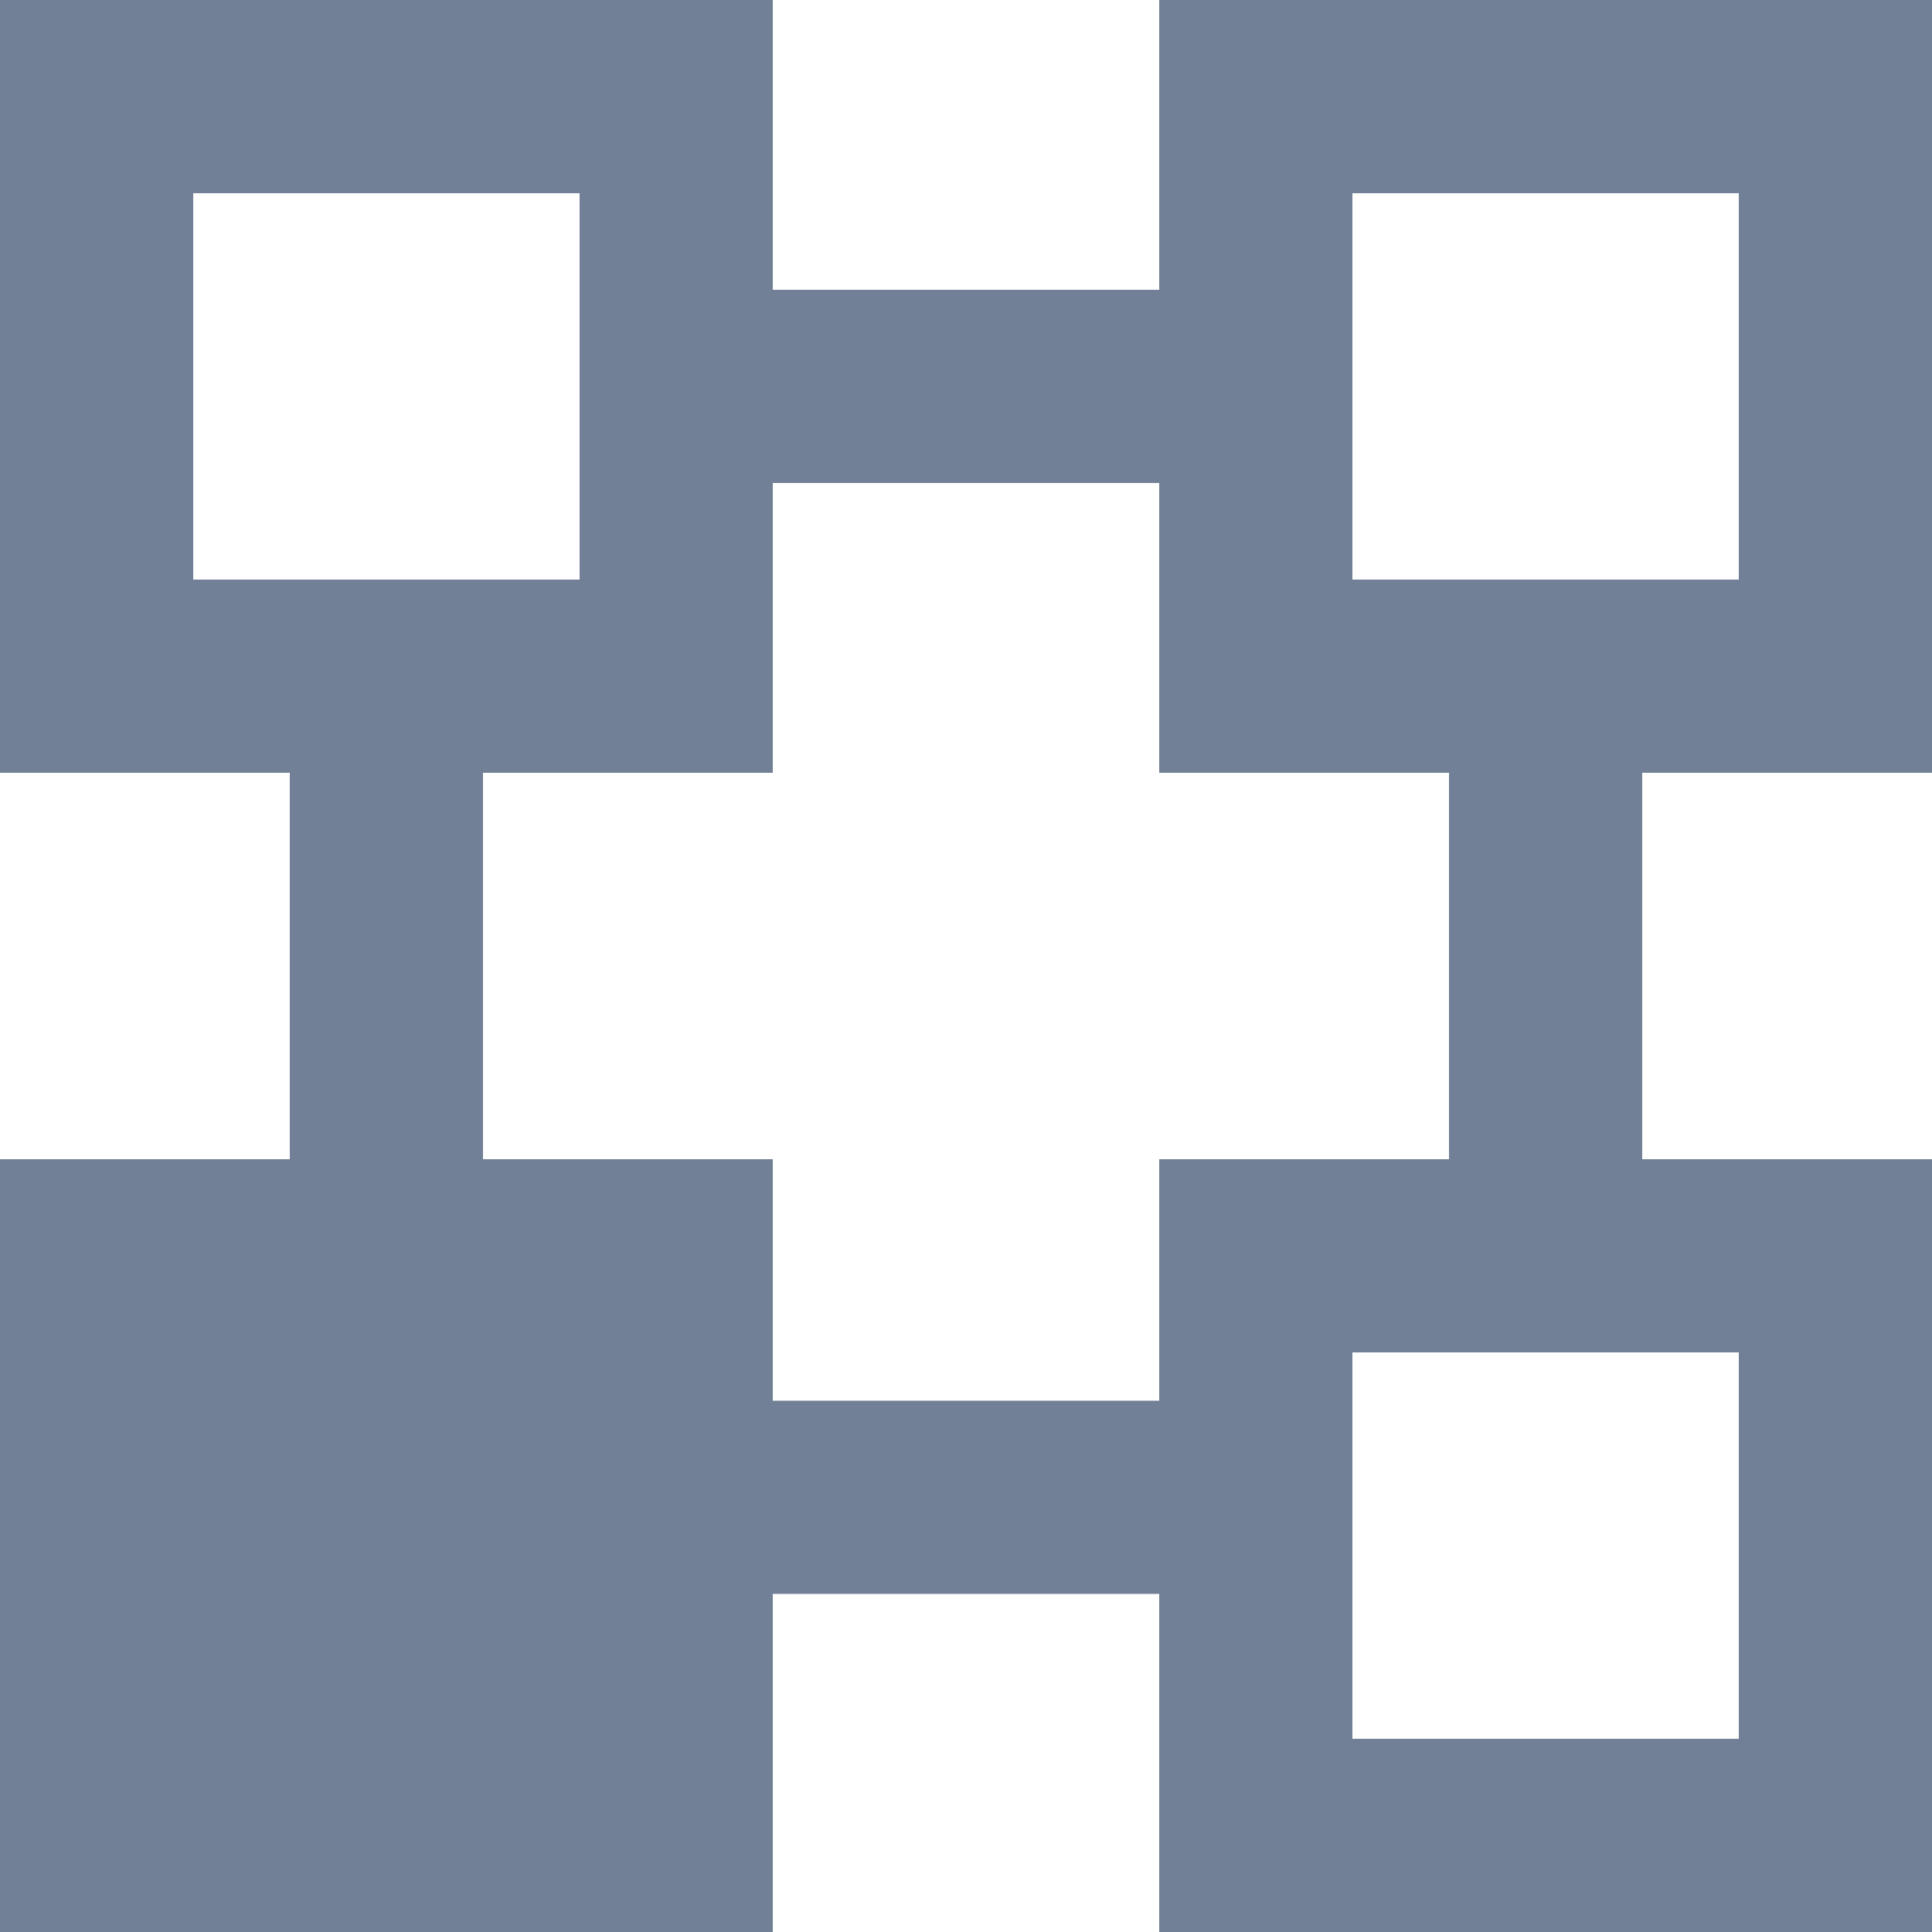 <svg width="20" height="20" viewBox="0 0 20 20" fill="none" xmlns="http://www.w3.org/2000/svg">
<path fill-rule="evenodd" clip-rule="evenodd" d="M6 2H2V6H6V2ZM0 0V8H3L3 13H5L5 8H8V5H12V8H15V12H12V14.5H7V16.5H12V20H20V12H17V8H20V0H12V3H8V0H0ZM18 2H14V6H18V2ZM14 14H18V18H14V14Z" fill="#718096"/>
<path d="M0 12H8V20H0V12Z" fill="#718096"/>
</svg>
